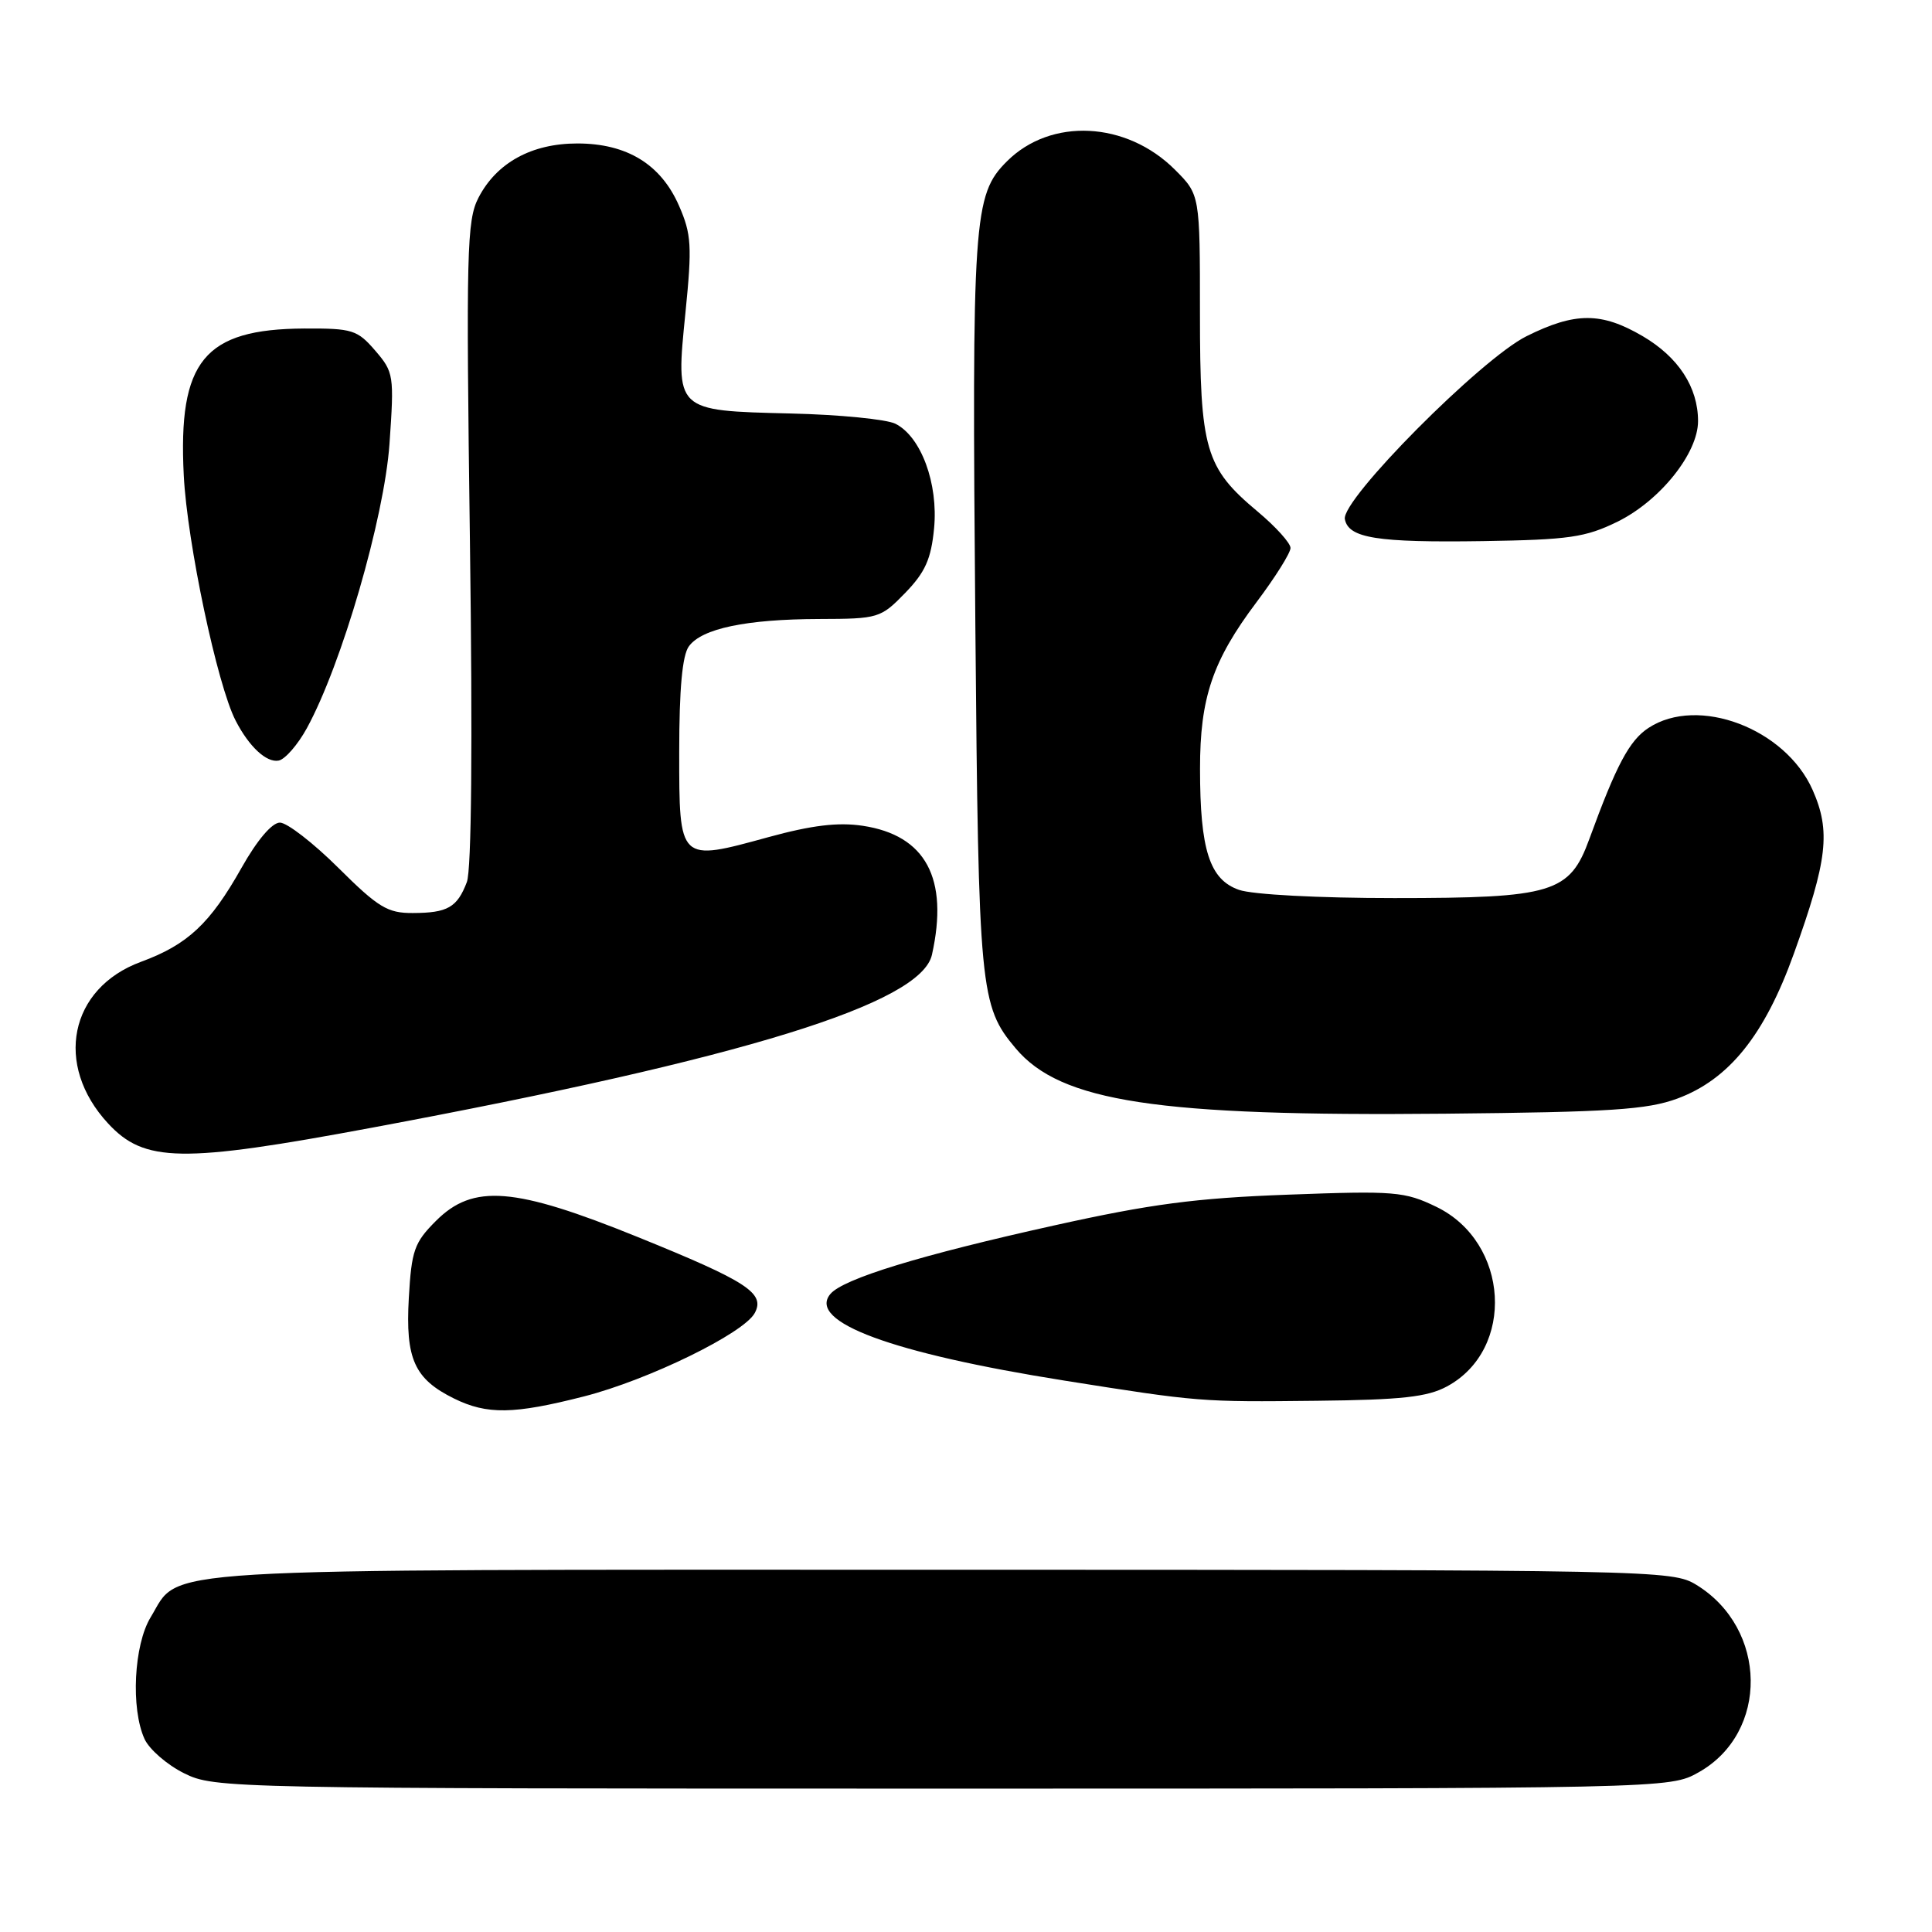 <?xml version="1.0" encoding="UTF-8" standalone="no"?>
<!DOCTYPE svg PUBLIC "-//W3C//DTD SVG 1.1//EN" "http://www.w3.org/Graphics/SVG/1.1/DTD/svg11.dtd" >
<svg xmlns="http://www.w3.org/2000/svg" xmlns:xlink="http://www.w3.org/1999/xlink" version="1.1" viewBox="0 0 256 256">
 <g >
 <path fill="currentColor"
d=" M 225.08 234.84 C 234.42 229.59 234.24 215.78 224.76 209.99 C 221.57 208.05 219.53 208.01 124.70 208.00 C 17.84 208.00 24.03 207.63 19.96 214.30 C 17.74 217.94 17.31 226.39 19.15 230.42 C 19.78 231.80 22.14 233.85 24.40 234.97 C 28.44 236.97 30.01 237.00 124.86 237.00 C 221.23 237.00 221.23 237.00 225.08 234.84 Z  M 77.39 185.03 C 85.92 182.85 98.57 176.67 100.01 173.98 C 101.42 171.35 99.01 169.79 84.50 163.91 C 68.14 157.28 62.70 156.84 57.77 161.77 C 54.89 164.65 54.53 165.68 54.17 171.99 C 53.71 180.07 54.91 182.72 60.16 185.31 C 64.55 187.47 68.07 187.41 77.39 185.03 Z  M 191.73 183.71 C 200.83 178.80 199.99 164.59 190.32 159.91 C 186.12 157.88 184.82 157.77 170.66 158.30 C 158.42 158.75 152.45 159.54 139.67 162.38 C 121.90 166.32 111.70 169.45 110.02 171.47 C 106.96 175.16 118.17 179.30 141.00 182.93 C 158.90 185.77 159.09 185.78 174.50 185.61 C 185.72 185.49 189.14 185.11 191.73 183.71 Z  M 49.31 149.42 C 98.54 140.24 122.06 132.98 123.49 126.50 C 125.74 116.39 122.66 110.67 114.31 109.42 C 111.05 108.93 107.58 109.35 101.84 110.92 C 89.92 114.19 90.00 114.27 90.00 99.62 C 90.00 91.27 90.41 86.83 91.28 85.64 C 93.00 83.28 98.86 82.05 108.55 82.02 C 116.41 82.00 116.69 81.91 119.95 78.56 C 122.60 75.82 123.38 74.07 123.77 70.01 C 124.34 64.07 122.05 57.86 118.65 56.15 C 117.47 55.56 111.23 54.94 104.78 54.79 C 89.39 54.41 89.51 54.53 90.83 41.38 C 91.71 32.60 91.62 31.03 89.98 27.28 C 87.58 21.77 83.07 19.01 76.50 19.01 C 70.45 19.01 65.80 21.56 63.40 26.20 C 61.85 29.20 61.75 33.24 62.27 71.89 C 62.63 98.65 62.48 115.25 61.86 116.88 C 60.58 120.24 59.31 120.97 54.69 120.98 C 51.36 121.00 50.11 120.24 44.84 115.00 C 41.52 111.70 38.03 109.00 37.09 109.00 C 36.04 109.00 34.08 111.31 32.01 114.98 C 27.84 122.39 24.87 125.17 18.67 127.45 C 9.20 130.94 7.13 141.10 14.32 148.86 C 19.13 154.06 24.02 154.14 49.31 149.42 Z  M 222.25 145.57 C 229.09 143.04 233.81 137.18 237.69 126.38 C 242.16 113.95 242.60 110.14 240.18 104.67 C 236.57 96.52 225.00 92.15 218.44 96.45 C 215.90 98.11 214.18 101.35 210.60 111.16 C 207.99 118.33 205.78 119.00 184.75 119.00 C 174.73 119.00 165.97 118.54 164.17 117.91 C 160.28 116.55 159.01 112.63 159.01 101.88 C 159.00 92.48 160.67 87.54 166.49 79.80 C 168.97 76.50 171.00 73.27 171.00 72.61 C 171.00 71.96 169.04 69.79 166.65 67.79 C 159.69 61.97 159.00 59.60 159.00 41.50 C 159.00 25.80 159.00 25.80 155.69 22.49 C 149.26 16.06 139.24 15.56 133.42 21.38 C 128.97 25.83 128.77 28.83 129.24 83.00 C 129.66 131.28 129.85 133.29 134.58 138.91 C 140.54 146.00 153.30 147.94 191.50 147.57 C 213.38 147.36 218.25 147.04 222.25 145.57 Z  M 40.66 96.49 C 45.27 88.07 50.91 68.66 51.61 58.81 C 52.24 49.73 52.18 49.32 49.72 46.46 C 47.35 43.71 46.69 43.50 40.33 43.53 C 27.04 43.60 23.58 47.82 24.35 63.00 C 24.80 71.90 28.79 90.78 31.22 95.48 C 33.00 98.94 35.31 101.09 36.93 100.78 C 37.78 100.61 39.46 98.68 40.66 96.49 Z  M 214.34 69.12 C 219.96 66.35 225.00 60.06 225.00 55.80 C 225.00 51.31 222.40 47.32 217.66 44.54 C 212.19 41.34 208.72 41.34 202.27 44.55 C 196.23 47.56 177.70 66.22 178.20 68.79 C 178.68 71.31 182.46 71.91 196.50 71.70 C 207.93 71.52 210.08 71.21 214.34 69.12 Z "/>
</g>
</svg>